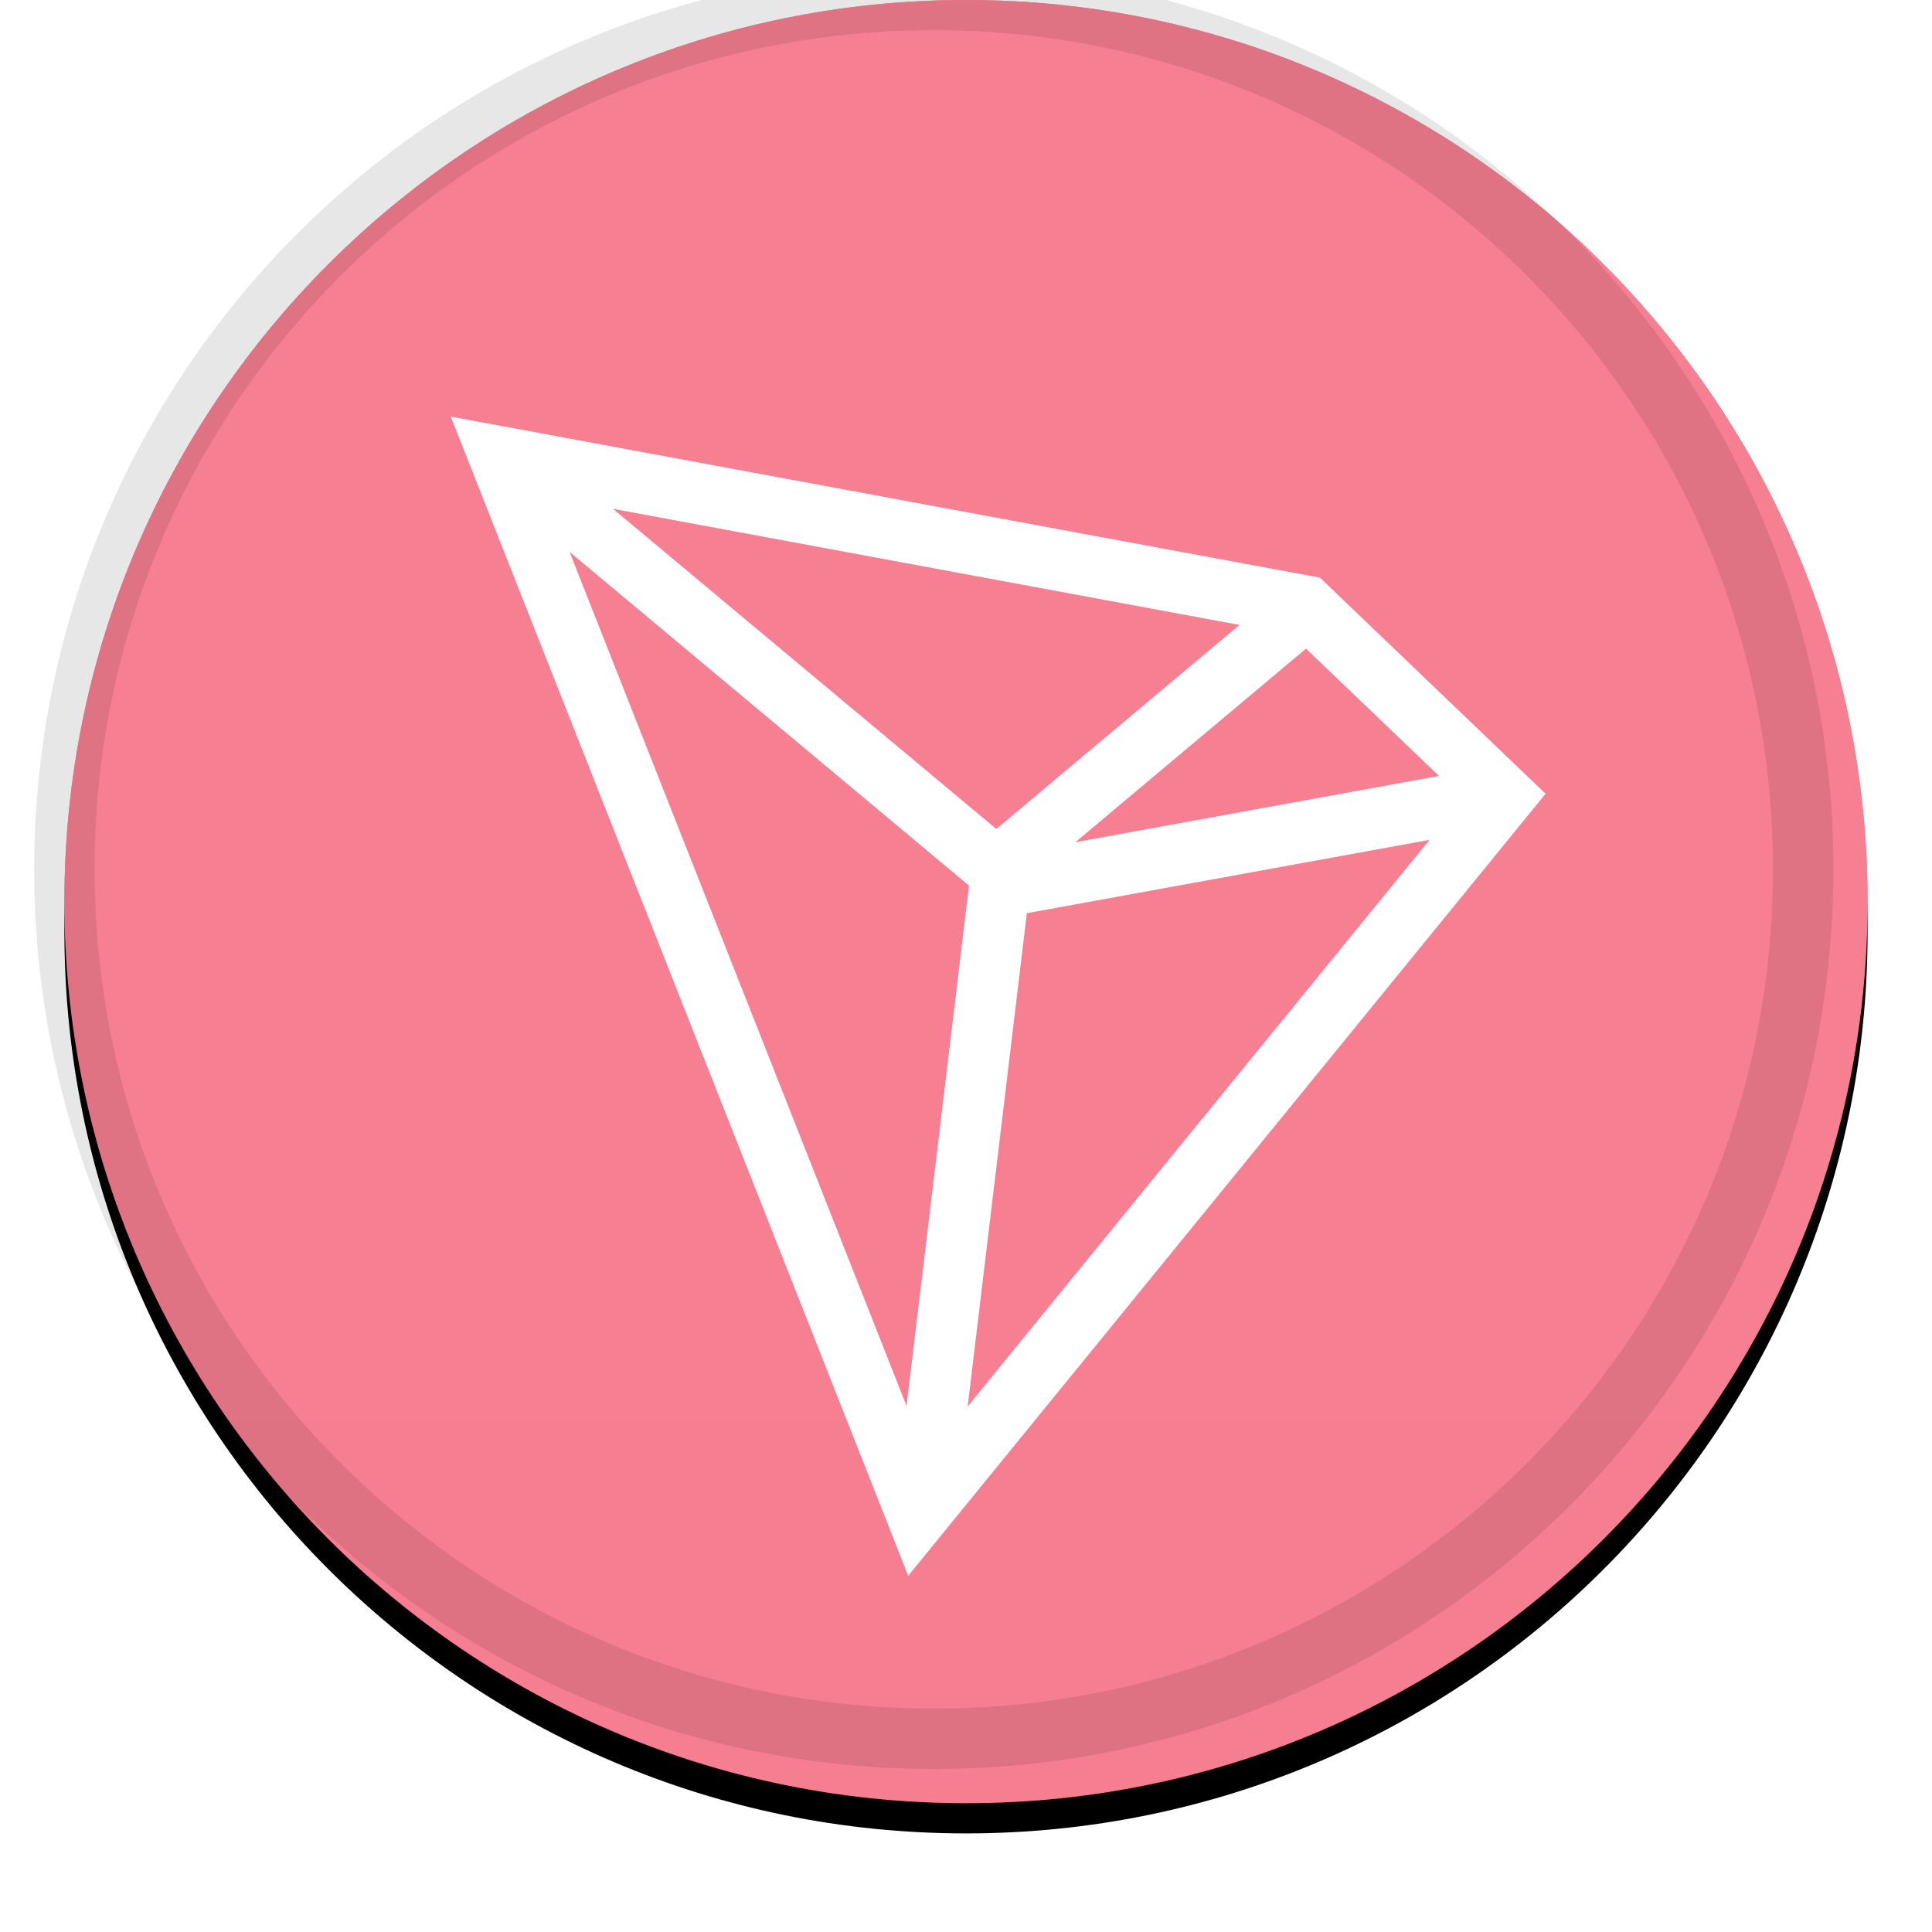 <svg width="30" height="30" viewBox="0 0 30 30" fill="none" xmlns="http://www.w3.org/2000/svg">
<g clip-path="url(#clip0_756_1143)">
<g clip-path="url(#clip1_756_1143)">
<g filter="url(#filter0_d_756_1143)">
<path d="M15 28C22.732 28 29 21.732 29 14C29 6.268 22.732 0 15 0C7.268 0 1 6.268 1 14C1 21.732 7.268 28 15 28Z" fill="black"/>
</g>
<path d="M15 28C22.732 28 29 21.732 29 14C29 6.268 22.732 0 15 0C7.268 0 1 6.268 1 14C1 21.732 7.268 28 15 28Z" fill="#EF0027"/>
<path style="mix-blend-mode:soft-light" d="M15 28C22.732 28 29 21.732 29 14C29 6.268 22.732 0 15 0C7.268 0 1 6.268 1 14C1 21.732 7.268 28 15 28Z" fill="url(#paint0_linear_756_1143)"/>
<path d="M14.5 27C21.956 27 28 20.956 28 13.5C28 6.044 21.956 0 14.5 0C7.044 0 1 6.044 1 13.5C1 20.956 7.044 27 14.5 27Z" stroke="black" stroke-opacity="0.097" stroke-width="0.938"/>
<g filter="url(#filter1_d_756_1143)">
<path d="M20.497 8.501L7 6L14.103 24L24 11.856L20.497 8.501ZM20.28 9.603L22.345 11.58L16.698 12.609L20.28 9.603ZM15.471 12.403L9.519 7.432L19.247 9.235L15.471 12.403ZM15.047 13.283L14.077 21.363L8.844 8.1L15.047 13.283ZM15.945 13.711L22.199 12.572L15.026 21.371L15.945 13.711Z" fill="white"/>
</g>
</g>
</g>
<defs>
<filter id="filter0_d_756_1143" x="0.062" y="-0.469" width="29.875" height="29.875" filterUnits="userSpaceOnUse" color-interpolation-filters="sRGB">
<feFlood flood-opacity="0" result="BackgroundImageFix"/>
<feColorMatrix in="SourceAlpha" type="matrix" values="0 0 0 0 0 0 0 0 0 0 0 0 0 0 0 0 0 0 127 0" result="hardAlpha"/>
<feOffset dy="0.469"/>
<feGaussianBlur stdDeviation="0.469"/>
<feComposite in2="hardAlpha" operator="out"/>
<feColorMatrix type="matrix" values="0 0 0 0 0 0 0 0 0 0 0 0 0 0 0 0 0 0 0.199 0"/>
<feBlend mode="normal" in2="BackgroundImageFix" result="effect1_dropShadow_756_1143"/>
<feBlend mode="normal" in="SourceGraphic" in2="effect1_dropShadow_756_1143" result="shape"/>
</filter>
<filter id="filter1_d_756_1143" x="6.062" y="5.531" width="18.875" height="19.875" filterUnits="userSpaceOnUse" color-interpolation-filters="sRGB">
<feFlood flood-opacity="0" result="BackgroundImageFix"/>
<feColorMatrix in="SourceAlpha" type="matrix" values="0 0 0 0 0 0 0 0 0 0 0 0 0 0 0 0 0 0 127 0" result="hardAlpha"/>
<feOffset dy="0.469"/>
<feGaussianBlur stdDeviation="0.469"/>
<feColorMatrix type="matrix" values="0 0 0 0 0 0 0 0 0 0 0 0 0 0 0 0 0 0 0.204 0"/>
<feBlend mode="normal" in2="BackgroundImageFix" result="effect1_dropShadow_756_1143"/>
<feBlend mode="normal" in="SourceGraphic" in2="effect1_dropShadow_756_1143" result="shape"/>
</filter>
<linearGradient id="paint0_linear_756_1143" x1="1401" y1="0" x2="1401" y2="2800" gradientUnits="userSpaceOnUse">
<stop stop-color="white" stop-opacity="0.5"/>
<stop offset="1" stop-opacity="0.5"/>
</linearGradient>
<clipPath id="clip0_756_1143">
<rect width="30" height="30" fill="white"/>
</clipPath>
<clipPath id="clip1_756_1143">
<rect width="30" height="30" fill="white"/>
</clipPath>
</defs>
</svg>
